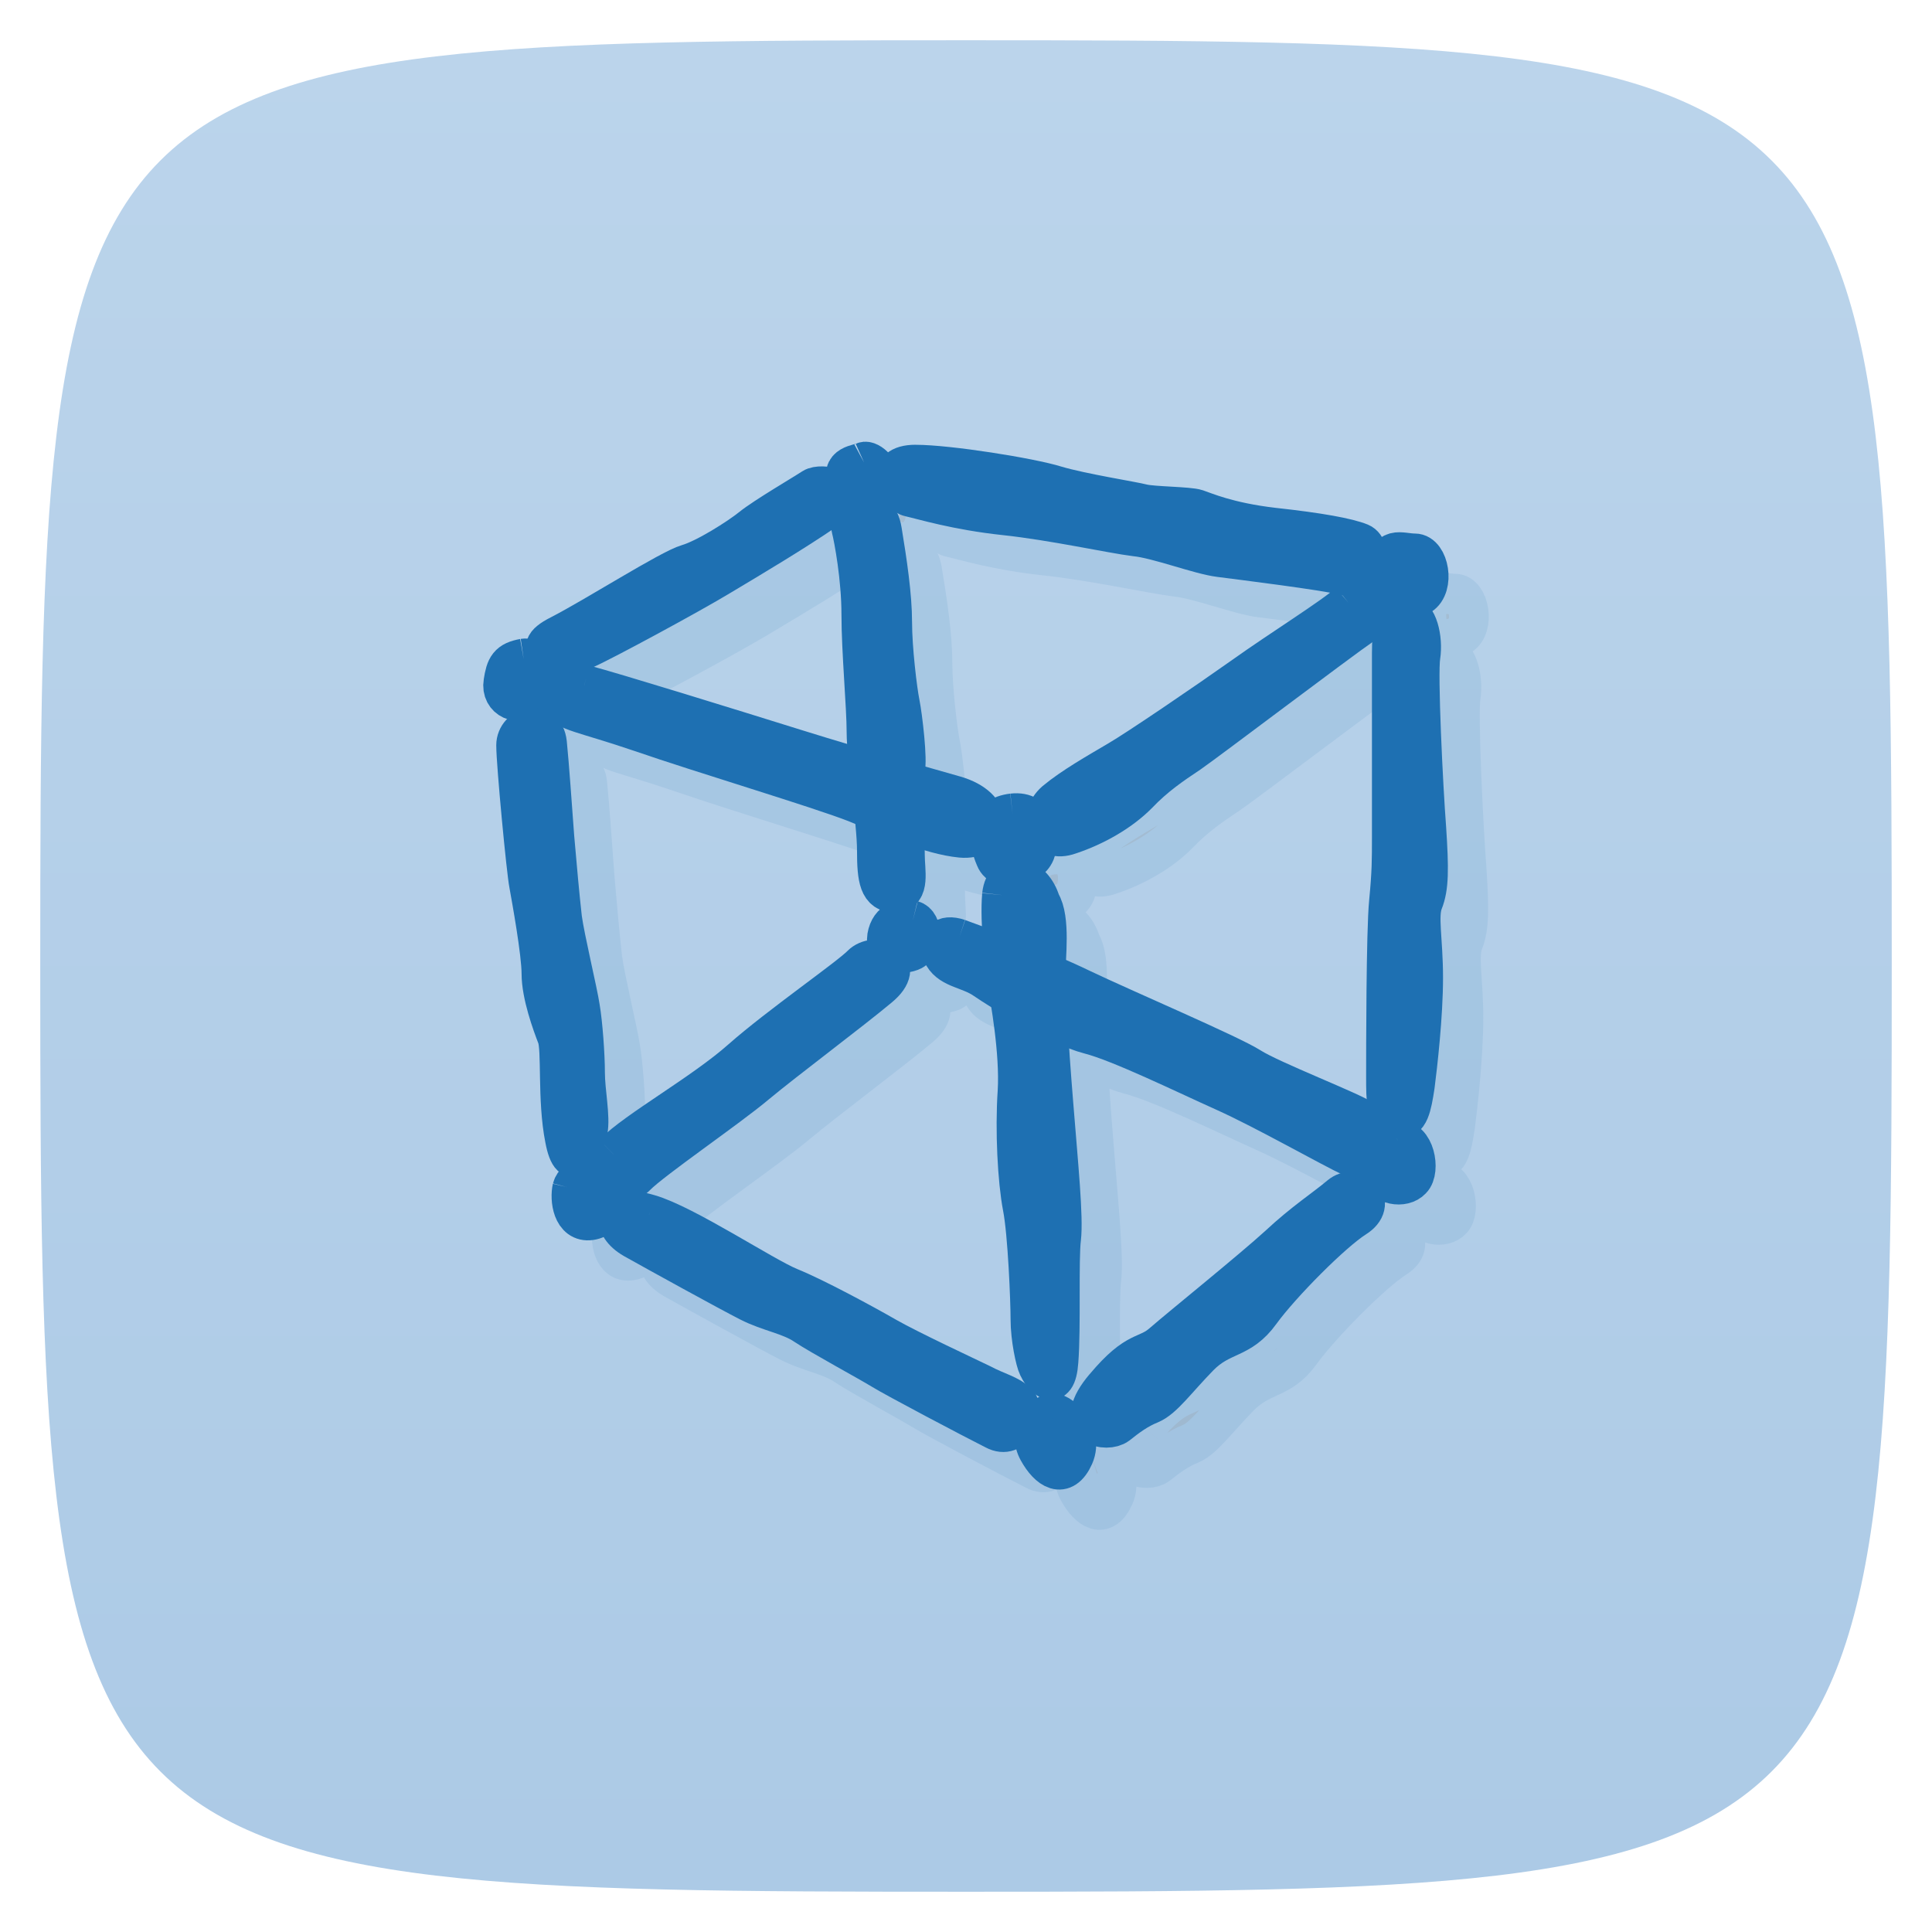 <svg viewBox="0 0 48 48" xmlns="http://www.w3.org/2000/svg" xmlns:xlink="http://www.w3.org/1999/xlink">
  <linearGradient id="a" gradientTransform="matrix(0 -1 1 0 -0 48)" gradientUnits="userSpaceOnUse" x1="1" x2="47">
    <stop offset="0" stop-color="#accae6"/>
    <stop offset="1" stop-color="#bbd4eb"/>
  </linearGradient>
  <path d="m47 24c0 22.703-.297 23-23 23-22.703 0-23-.297-23-23 0-22.703.297-23 23-23 22.703 0 23 .297 23 23z" fill="url(#a)"/>
  <g fill-rule="evenodd" opacity=".1" stroke="#1e70b2" stroke-width="7.785" transform="translate(1 1)">
    <path d="m53.36-133.58c5.627 1.443 27.922 8.179 41.33 12.269 13.407 4.09 23.432 6.736 31.21 8.931 7.872 2.225 7.257 8.39 1.138 7.849-6.15-.601-13.407-3.909-20.665-6.736-7.257-2.767-30.11-9.443-41.852-13.412-11.685-3.879-14.515-3.879-16.18-6.135-1.661-2.165-.584-4.24 5.01-2.767m0 0" transform="matrix(.127 0 0 .13 7.741 34.391)"/>
    <path d="m137.13-109.01c5.01-.541 5.535 4.481 4.428 7.277-1.138 2.767-6.673 3.879-7.78 1.113-1.722-3.909-1.722-7.789 3.352-8.39m0 0" transform="matrix(.127 0 0 .13 7.741 34.391)"/>
    <path d="m202.94-149.25c-3.29 2.857-13.407 8.991-20.603 14.01-7.257 5.02-20.634 13.923-24.601 16.179-3.905 2.255-8.918 5.02-12.3 7.789-3.29 2.857-2.153 7.879 2.86 6.135 5.01-1.624 10.02-4.421 13.407-7.789 3.29-3.368 6.642-5.593 10.02-7.789 3.352-2.255 29.03-21.261 34.04-24.629 5.01-5.563.523-6.676-2.829-3.909m0 0" transform="matrix(.127 0 0 .13 7.741 34.391)"/>
    <path d="m215.82-158.69c2.768 0 3.875 6.165 1.107 7.819-2.768 1.624-6.734 1.624-6.734-3.909 0-5.623 2.829-3.909 5.627-3.909m0 0" transform="matrix(.127 0 0 .13 7.741 34.391)"/>
    <path d="m214.16-146.99c2.183 0 3.29 4.481 2.768 7.849-.584 3.308.523 25.11 1.138 32.898.523 7.849.523 11.247-.615 14.01-1.107 2.767 0 7.247 0 14.525 0 7.247-1.107 16.72-1.63 20.659-.615 3.909-1.138 6.676-3.383 6.165-2.245-.601-2.245-3.368-2.245-7.879 0-4.421 0-27.937.584-33.47.554-5.623.554-7.879.554-12.299 0-4.481 0-30.703 0-35.18 0-4.481.584-7.277 2.829-7.277m0 0" transform="matrix(.127 0 0 .13 7.741 34.391)"/>
    <path d="m212.44-46.46c3.352-.541 4.49 5.593 2.768 7.247-1.63 1.714-5.535 1.143-6.673-1.624-1.107-2.797.554-5.02 3.905-5.623m0 0" transform="matrix(.127 0 0 .13 7.741 34.391)"/>
    <path d="m41.494-138.6c3.01-.451 3.998 5.02 1.507 7.01-2.522 2.045-5.996.511-5.474-2.526.461-2.947.984-3.939 3.967-4.481m0 0" transform="matrix(.127 0 0 .13 7.741 34.391)"/>
    <path d="m48.536-143.08c7.01-3.518 21.526-12.57 25.03-13.562 3.506-.992 9.963-4.992 12.485-6.977 2.491-1.985 10.486-6.556 11.993-7.548 1.538-.992 8.518 0 2.522 4.03-5.996 4.03-14.515 8.991-20.542 12.51-5.996 3.548-23.03 12.54-26.538 14.04-3.475 1.534-11.993.992-4.951-2.496m0 0" transform="matrix(.127 0 0 .13 7.741 34.391)"/>
    <path d="m108.07-176.19c.984-.451 4.03 2.045 2.522 4.03-1.538 1.985-3.506 3.518-5.535 0-1.999-3.488 2.03-3.488 3.01-4.03m0 0" transform="matrix(.127 0 0 .13 7.741 34.391)"/>
    <path d="m118.13-175.65c6.458 0 22.51 2.496 27.522 4.03 4.951 1.443 14.976 2.977 16.975 3.488 2.03.481 9.04.481 10.548.992 1.445.451 5.996 2.496 14.976 3.518 9.04.962 14.515 1.955 17.04 2.947 2.522 1.053.984 7.07-3.044 6.01-3.967-.992-20.449-2.977-24.478-3.488-4.03-.481-12.02-3.518-16.513-3.969-4.551-.541-16.02-3.037-25.554-4.03-9.502-.992-16.02-2.977-18.543-3.518-2.491-.511-5.474-5.984 1.076-5.984m0 0" transform="matrix(.127 0 0 .13 7.741 34.391)"/>
    <path d="m40.02-122.09c0-3.488 5.504-5.02 6.03-.451.461 4.481.984 11.999 1.445 18.01.523 6.01 1.046 11.487 1.507 15.517.554 3.969 3.044 14.01 3.506 17.05.523 2.977.984 8.991.984 12.48 0 3.488 1.076 8.51.523 11.04-.523 2.496-3.01 8.991-4.459 1.504-1.538-7.518-.554-17.02-1.538-19.547-.984-2.496-3.044-7.969-3.044-11.999 0-4.03-1.968-14.555-2.429-17.05-.523-2.496-2.522-23.06-2.522-26.553m0 0" transform="matrix(.127 0 0 .13 7.741 34.391)"/>
    <path d="m50.996-37.411c.523-2.045 4.551-3.518 5.996-.992 1.538 2.496 1.076 6.465-2.429 6.977-3.567.481-4.03-4-3.567-6.01m0 .03" transform="matrix(.127 0 0 .13 7.741 34.391)"/>
    <path d="m59.05-43.966c4.49-4.481 17.467-11.487 25-18.01 7.534-6.495 21-15.547 23.494-18.04 2.522-2.496 9.04-.451 3.506 4.03-5.474 4.481-18.481 13.983-24.02 18.494-5.504 4.541-20.48 14.525-23.494 17.562-2.983 2.977-8.979.451-4.49-4.03m0 0" transform="matrix(.127 0 0 .13 7.741 34.391)"/>
    <path d="m117.6-88.53c1.968.511 1.968 4.541 0 5.533-1.999.992-5.504.481-5.01-2.496.523-3.037 3.01-3.518 5.01-3.037m0 0" transform="matrix(.127 0 0 .13 7.741 34.391)"/>
    <path d="m66.03-32.389c7.01 1.955 22.51 11.999 27.522 13.983 5.01 1.985 14.515 7.01 19 9.533 4.49 2.496 15.529 7.518 18.574 8.961 2.952 1.534 5.474 2.045 6.98 3.579 1.538 1.443-.523 7.01-4.49 4.932-3.998-1.955-19.527-9.954-22.05-11.487-2.491-1.504-11.993-6.526-15.04-8.51-2.983-1.985-7.01-2.496-10.978-4.481-3.998-1.985-18.02-9.533-22.571-12.03-4.49-2.526-3.936-6.556 3.044-4.481m0 0" transform="matrix(.127 0 0 .13 7.741 34.391)"/>
    <path d="m135.07-93.49c-.461 4.962.554 14.464 1.076 16.99.461 2.496 2.429 12.991 1.968 20.539-.523 7.518 0 17.02.984 22.04 1.015 5.02 1.538 18.04 1.538 21.531 0 3.518.984 7.999 1.507 8.991.461 1.053 3.506 5.533 3.967-.992.523-6.465 0-19.486.523-23.516.461-4.03-.523-13.532-1.507-25.561-1.015-12.03-1.538-21.982-1.538-25.02 0-2.977.984-10.495-.984-13.532-1.507-5.02-6.98-6.495-7.534-1.474m0 0" transform="matrix(.127 0 0 .13 7.741 34.391)"/>
    <path d="m144.6 5.652c1.507-.541 6.519 3.488 4.551 7.969-2.06 4.511-5.04 2.526-7.01-.962-2.03-3.518.984-6.556 2.46-7.01m0 0" transform="matrix(.127 0 0 .13 7.741 34.391)"/>
    <path d="m155.15.63c6.458-7.518 7.995-5.473 11.47-8.51 3.506-2.977 17.497-14.01 22.51-18.494 5.01-4.571 9.04-7.07 12.02-9.533 3.044-2.496 7.534 1.203 3.044 3.969-4.49 2.767-14.515 12.63-18.543 18.04-3.967 5.413-7.534 4.03-12.02 8.51-4.49 4.511-6.98 7.999-9.502 9.05-2.522.992-4.49 2.436-6.458 3.969-2.06 1.504-9.07.511-2.522-7.01m0 0" transform="matrix(.127 0 0 .13 7.741 34.391)"/>
    <path d="m126.58-85.04c3.01 1.053 15.56 5.563 24.02 9.563 8.518 3.969 29.03 12.51 33.06 15.01 4.03 2.526 20.02 8.54 22.05 10.04 1.999 1.443 2.46 8.991-2.03 7.01-4.49-2.045-17.04-9.05-25.03-12.57-7.965-3.488-20.511-9.503-26.538-11.01-5.996-1.474-17.467-8.48-20.511-10.525-2.983-1.985-6.488-1.985-7.995-4.481-1.507-2.496 0-4.03 2.983-3.037m0 0" transform="matrix(.127 0 0 .13 7.741 34.391)"/>
    <path d="m111.58-163.11c1.015 6.01 1.999 12.48 1.999 17.502 0 5.02.984 13.02 1.507 15.517.523 2.526 1.538 11.04.984 12.57-.461 1.443 0 13.472 0 16.509 0 2.947 1.015 6.977-1.968 6.977-3.044 0-3.506-2.496-3.506-7.969 0-5.563-2.03-17.592-2.03-22.614 0-4.932-1.015-15.517-1.015-22.494 0-7.01-1.445-14.555-1.968-16.539-.523-1.955 5.01-5.473 5.996.541m0 0" transform="matrix(.127 0 0 .13 7.741 34.391)"/>
  </g>
  <path d="m53.36-133.58c5.627 1.443 27.922 8.179 41.33 12.269 13.407 4.09 23.432 6.736 31.21 8.931 7.872 2.225 7.257 8.39 1.138 7.849-6.15-.601-13.407-3.909-20.665-6.736-7.257-2.767-30.11-9.443-41.852-13.412-11.685-3.879-14.515-3.879-16.18-6.135-1.661-2.165-.584-4.24 5.01-2.767m0 0" fill="#1e70b2" fill-rule="evenodd" stroke="#1e70b2" stroke-width="7.785" transform="matrix(.127 0 0 .13 7.741 34.391)"/>
  <path d="m137.13-109.01c5.01-.541 5.535 4.481 4.428 7.277-1.138 2.767-6.673 3.879-7.78 1.113-1.722-3.909-1.722-7.789 3.352-8.39m0 0" fill="#1e70b2" fill-rule="evenodd" stroke="#1e70b2" stroke-width="7.785" transform="matrix(.127 0 0 .13 7.741 34.391)"/>
  <path d="m202.94-149.25c-3.29 2.857-13.407 8.991-20.603 14.01-7.257 5.02-20.634 13.923-24.601 16.179-3.905 2.255-8.918 5.02-12.3 7.789-3.29 2.857-2.153 7.879 2.86 6.135 5.01-1.624 10.02-4.421 13.407-7.789 3.29-3.368 6.642-5.593 10.02-7.789 3.352-2.255 29.03-21.261 34.04-24.629 5.01-5.563.523-6.676-2.829-3.909m0 0" fill="#1e70b2" fill-rule="evenodd" stroke="#1e70b2" stroke-width="7.785" transform="matrix(.127 0 0 .13 7.741 34.391)"/>
  <path d="m215.82-158.69c2.768 0 3.875 6.165 1.107 7.819-2.768 1.624-6.734 1.624-6.734-3.909 0-5.623 2.829-3.909 5.627-3.909m0 0" fill="#1e70b2" fill-rule="evenodd" stroke="#1e70b2" stroke-width="7.785" transform="matrix(.127 0 0 .13 7.741 34.391)"/>
  <path d="m214.16-146.99c2.183 0 3.29 4.481 2.768 7.849-.584 3.308.523 25.11 1.138 32.898.523 7.849.523 11.247-.615 14.01-1.107 2.767 0 7.247 0 14.525 0 7.247-1.107 16.72-1.63 20.659-.615 3.909-1.138 6.676-3.383 6.165-2.245-.601-2.245-3.368-2.245-7.879 0-4.421 0-27.937.584-33.47.554-5.623.554-7.879.554-12.299 0-4.481 0-30.703 0-35.18 0-4.481.584-7.277 2.829-7.277m0 0" fill="#1e70b2" fill-rule="evenodd" stroke="#1e70b2" stroke-width="7.785" transform="matrix(.127 0 0 .13 7.741 34.391)"/>
  <path d="m212.44-46.46c3.352-.541 4.49 5.593 2.768 7.247-1.63 1.714-5.535 1.143-6.673-1.624-1.107-2.797.554-5.02 3.905-5.623m0 0" fill="#1e70b2" fill-rule="evenodd" stroke="#1e70b2" stroke-width="7.785" transform="matrix(.127 0 0 .13 7.741 34.391)"/>
  <path d="m41.494-138.6c3.01-.451 3.998 5.02 1.507 7.01-2.522 2.045-5.996.511-5.474-2.526.461-2.947.984-3.939 3.967-4.481m0 0" fill="#1e70b2" fill-rule="evenodd" stroke="#1e70b2" stroke-width="7.785" transform="matrix(.127 0 0 .13 7.741 34.391)"/>
  <path d="m48.536-143.08c7.01-3.518 21.526-12.57 25.03-13.562 3.506-.992 9.963-4.992 12.485-6.977 2.491-1.985 10.486-6.556 11.993-7.548 1.538-.992 8.518 0 2.522 4.03-5.996 4.03-14.515 8.991-20.542 12.51-5.996 3.548-23.03 12.54-26.538 14.04-3.475 1.534-11.993.992-4.951-2.496m0 0" fill="#1e70b2" fill-rule="evenodd" stroke="#1e70b2" stroke-width="7.785" transform="matrix(.127 0 0 .13 7.741 34.391)"/>
  <path d="m108.07-176.19c.984-.451 4.03 2.045 2.522 4.03-1.538 1.985-3.506 3.518-5.535 0-1.999-3.488 2.03-3.488 3.01-4.03m0 0" fill="#1e70b2" fill-rule="evenodd" stroke="#1e70b2" stroke-width="7.785" transform="matrix(.127 0 0 .13 7.741 34.391)"/>
  <path d="m118.13-175.65c6.458 0 22.51 2.496 27.522 4.03 4.951 1.443 14.976 2.977 16.975 3.488 2.03.481 9.04.481 10.548.992 1.445.451 5.996 2.496 14.976 3.518 9.04.962 14.515 1.955 17.04 2.947 2.522 1.053.984 7.07-3.044 6.01-3.967-.992-20.449-2.977-24.478-3.488-4.03-.481-12.02-3.518-16.513-3.969-4.551-.541-16.02-3.037-25.554-4.03-9.502-.992-16.02-2.977-18.543-3.518-2.491-.511-5.474-5.984 1.076-5.984m0 0" fill="#1e70b2" fill-rule="evenodd" stroke="#1e70b2" stroke-width="7.785" transform="matrix(.127 0 0 .13 7.741 34.391)"/>
  <path d="m40.02-122.09c0-3.488 5.504-5.02 6.03-.451.461 4.481.984 11.999 1.445 18.01.523 6.01 1.046 11.487 1.507 15.517.554 3.969 3.044 14.01 3.506 17.05.523 2.977.984 8.991.984 12.48 0 3.488 1.076 8.51.523 11.04-.523 2.496-3.01 8.991-4.459 1.504-1.538-7.518-.554-17.02-1.538-19.547-.984-2.496-3.044-7.969-3.044-11.999 0-4.03-1.968-14.555-2.429-17.05-.523-2.496-2.522-23.06-2.522-26.553m0 0" fill="#1e70b2" fill-rule="evenodd" stroke="#1e70b2" stroke-width="7.785" transform="matrix(.127 0 0 .13 7.741 34.391)"/>
  <path d="m50.996-37.411c.523-2.045 4.551-3.518 5.996-.992 1.538 2.496 1.076 6.465-2.429 6.977-3.567.481-4.03-4-3.567-6.01m0 .03" fill="#1e70b2" fill-rule="evenodd" stroke="#1e70b2" stroke-width="7.785" transform="matrix(.127 0 0 .13 7.741 34.391)"/>
  <path d="m59.05-43.966c4.49-4.481 17.467-11.487 25-18.01 7.534-6.495 21-15.547 23.494-18.04 2.522-2.496 9.04-.451 3.506 4.03-5.474 4.481-18.481 13.983-24.02 18.494-5.504 4.541-20.48 14.525-23.494 17.562-2.983 2.977-8.979.451-4.49-4.03m0 0" fill="#1e70b2" fill-rule="evenodd" stroke="#1e70b2" stroke-width="7.785" transform="matrix(.127 0 0 .13 7.741 34.391)"/>
  <path d="m117.6-88.53c1.968.511 1.968 4.541 0 5.533-1.999.992-5.504.481-5.01-2.496.523-3.037 3.01-3.518 5.01-3.037m0 0" fill="#1e70b2" fill-rule="evenodd" stroke="#1e70b2" stroke-width="7.785" transform="matrix(.127 0 0 .13 7.741 34.391)"/>
  <path d="m66.03-32.389c7.01 1.955 22.51 11.999 27.522 13.983 5.01 1.985 14.515 7.01 19 9.533 4.49 2.496 15.529 7.518 18.574 8.961 2.952 1.534 5.474 2.045 6.98 3.579 1.538 1.443-.523 7.01-4.49 4.932-3.998-1.955-19.527-9.954-22.05-11.487-2.491-1.504-11.993-6.526-15.04-8.51-2.983-1.985-7.01-2.496-10.978-4.481-3.998-1.985-18.02-9.533-22.571-12.03-4.49-2.526-3.936-6.556 3.044-4.481m0 0" fill="#1e70b2" fill-rule="evenodd" stroke="#1e70b2" stroke-width="7.785" transform="matrix(.127 0 0 .13 7.741 34.391)"/>
  <path d="m135.07-93.49c-.461 4.962.554 14.464 1.076 16.99.461 2.496 2.429 12.991 1.968 20.539-.523 7.518 0 17.02.984 22.04 1.015 5.02 1.538 18.04 1.538 21.531 0 3.518.984 7.999 1.507 8.991.461 1.053 3.506 5.533 3.967-.992.523-6.465 0-19.486.523-23.516.461-4.03-.523-13.532-1.507-25.561-1.015-12.03-1.538-21.982-1.538-25.02 0-2.977.984-10.495-.984-13.532-1.507-5.02-6.98-6.495-7.534-1.474m0 0" fill="#1e70b2" fill-rule="evenodd" stroke="#1e70b2" stroke-width="7.785" transform="matrix(.127 0 0 .13 7.741 34.391)"/>
  <path d="m144.6 5.652c1.507-.541 6.519 3.488 4.551 7.969-2.06 4.511-5.04 2.526-7.01-.962-2.03-3.518.984-6.556 2.46-7.01m0 0" fill="#1e70b2" fill-rule="evenodd" stroke="#1e70b2" stroke-width="7.785" transform="matrix(.127 0 0 .13 7.741 34.391)"/>
  <path d="m155.15.63c6.458-7.518 7.995-5.473 11.47-8.51 3.506-2.977 17.497-14.01 22.51-18.494 5.01-4.571 9.04-7.07 12.02-9.533 3.044-2.496 7.534 1.203 3.044 3.969-4.49 2.767-14.515 12.63-18.543 18.04-3.967 5.413-7.534 4.03-12.02 8.51-4.49 4.511-6.98 7.999-9.502 9.05-2.522.992-4.49 2.436-6.458 3.969-2.06 1.504-9.07.511-2.522-7.01m0 0" fill="#1e70b2" fill-rule="evenodd" stroke="#1e70b2" stroke-width="7.785" transform="matrix(.127 0 0 .13 7.741 34.391)"/>
  <path d="m126.58-85.04c3.01 1.053 15.56 5.563 24.02 9.563 8.518 3.969 29.03 12.51 33.06 15.01 4.03 2.526 20.02 8.54 22.05 10.04 1.999 1.443 2.46 8.991-2.03 7.01-4.49-2.045-17.04-9.05-25.03-12.57-7.965-3.488-20.511-9.503-26.538-11.01-5.996-1.474-17.467-8.48-20.511-10.525-2.983-1.985-6.488-1.985-7.995-4.481-1.507-2.496 0-4.03 2.983-3.037m0 0" fill="#1e70b2" fill-rule="evenodd" stroke="#1e70b2" stroke-width="7.785" transform="matrix(.127 0 0 .13 7.741 34.391)"/>
  <path d="m111.58-163.11c1.015 6.01 1.999 12.48 1.999 17.502 0 5.02.984 13.02 1.507 15.517.523 2.526 1.538 11.04.984 12.57-.461 1.443 0 13.472 0 16.509 0 2.947 1.015 6.977-1.968 6.977-3.044 0-3.506-2.496-3.506-7.969 0-5.563-2.03-17.592-2.03-22.614 0-4.932-1.015-15.517-1.015-22.494 0-7.01-1.445-14.555-1.968-16.539-.523-1.955 5.01-5.473 5.996.541m0 0" fill="#1e70b2" fill-rule="evenodd" stroke="#1e70b2" stroke-width="7.785" transform="matrix(.127 0 0 .13 7.741 34.391)"/>
</svg>

